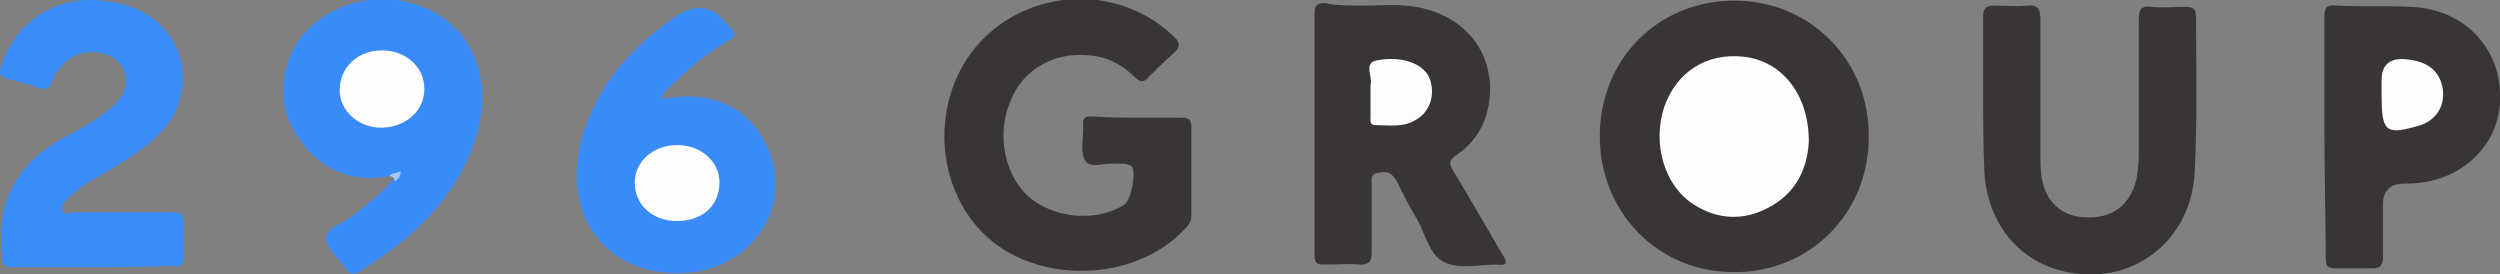 <?xml version="1.0" encoding="UTF-8"?>
<svg id="Layer_1" data-name="Layer 1" xmlns="http://www.w3.org/2000/svg" viewBox="0 0 200.78 22.04">
  <rect x="0" y="0" width="200.78" height="22.04" fill="#808080" stroke="none"/>
  <path d="m128.48,10.95c0-6.2,4.7-10.9,10.8-10.9s10.9,4.8,10.8,11c0,6.1-4.8,10.9-10.9,10.8-6,0-10.7-4.8-10.7-10.9Z" style="fill: #393536; stroke-width: 0px;"/>
  <path d="m91.38,9.45h3.5c.5,0,.8.1.8.7v7.2c0,.4-.2.7-.4.9-4,4.5-12.2,4.7-16.4.4-4.3-4.4-4-12.1.7-16.1,4.2-3.6,10.6-3.5,14.6.3.6.5.7.9,0,1.5s-1.3,1.2-1.9,1.8c-.4.5-.7.5-1.2,0-1-1-2.2-1.6-3.6-1.7-2.8-.3-5.3,1.1-6.3,3.6-1.2,2.7-.5,6.1,1.5,7.8,2,1.7,5.4,2,7.6.6.6-.4,1-2.7.6-3.1-.1-.1-.3-.1-.5-.2h-.8c-.8-.1-2,.4-2.4-.2-.5-.8-.1-2-.2-3.1,0-.5.4-.5.8-.5,1.3.1,2.5.1,3.6.1Z" style="fill: #393536; stroke-width: 0px;"/>
  <path d="m109.57.45c1.1,0,2.2-.1,3.3,0,4,.3,6.8,3,6.8,6.7,0,2.2-.9,4.1-2.7,5.3-.6.4-.6.7-.3,1.2,1.4,2.3,2.7,4.6,4,6.8.4.6.4.9-.4.8h-.1c-1.4,0-3,.4-4.2-.2s-1.5-2.3-2.2-3.5c-.6-1-1.1-2-1.6-3-.3-.5-.6-.8-1.2-.7-.6,0-.9.2-.8.8v5.6c0,.7-.2,1-.9,1-.9-.1-1.9,0-2.9,0-.6,0-.8-.1-.8-.8V1.05c0-.6.2-.8.8-.8,1,.2,2.1.2,3.2.2h0Z" style="fill: #393536; stroke-width: 0px;"/>
  <path d="m159.27,7.35V1.35c0-.7.2-.9.9-.9.9,0,1.8.1,2.6,0s1.1.2,1.1,1.1v10.9c0,.6,0,1.2.1,1.8.3,2,1.7,3.2,3.6,3.2,2.1.1,3.5-1,4-3,.1-.6.2-1.3.2-2V1.55c0-.8.2-1.1,1-1,.9.1,1.8,0,2.7,0,.6,0,.9.1.9.8,0,4.1.1,8.2-.1,12.3-.2,5.8-5.2,9.5-10.7,8.1-3.6-.9-6-4-6.2-8-.1-2.2-.1-4.3-.1-6.4h0Z" style="fill: #393536; stroke-width: 0px;"/>
  <path d="m7.38,21.45H1.08c-.7,0-1-.2-.9-.9v-.1c-.6-4.7,1.6-7.8,5.7-9.8,1-.5,1.9-1.1,2.8-1.8,1.5-1.1,1.8-2.6,1-3.7-1-1.2-3.2-1.3-4.4-.2-.5.5-.9,1-1.1,1.6s-.5.7-1.1.5c-.8-.3-1.6-.5-2.4-.7-.6-.1-.8-.4-.6-1C1.18,1.85,4.38-.35,8.07.05c2.1.2,3.9.8,5.3,2.5,1.9,2.3,1.7,5.7-.3,7.9-1.2,1.3-2.6,2.2-4.1,3.1-1.2.7-2.4,1.3-3.4,2.3-.3.3-.7.6-.6,1,.2.5.7.2,1,.2h7.8c.8,0,1,.2,1,1v2.5c0,.7-.2.9-.9.8-2.2.1-4.3.1-6.5.1Z" style="fill: #398cf9; stroke-width: 0px;"/>
  <path d="m31.28,14.15c-2.8.5-5.1-.3-6.9-2.5-1.7-2.1-2.1-4.5-1.1-7.1C24.48,1.55,27.98-.35,31.48-.05c5.5.6,8.4,5.2,6.8,10.9-1.2,4-3.8,7-7.1,9.4-.7.5-1.5,1-2.2,1.5-.5.3-.9.4-1.2-.2-.6-.8-1.6-1.6-1.6-2.4,0-.9,1.4-1.2,2.1-1.8,1.2-.9,2.4-1.9,3.4-3,.1-.1.3-.2.1-.4-.1,0-.4,0-.5.2Z" style="fill: #398bf9; stroke-width: 0px;"/>
  <path d="m53.07,7.95c3.8-.7,6.6.4,8.2,3.2,2.7,4.5-.2,10-5.6,10.7-6.6.8-10.8-4.3-8.9-10.9,1.2-4.1,3.9-7.1,7.3-9.5q2.6-1.9,4.5.7c.6.5.5.8-.2,1.2-1.5.9-2.8,1.9-4,3.1-.4.4-1,.8-1.3,1.5Z" style="fill: #398bf9; stroke-width: 0px;"/>
  <path d="m186.68,10.85V1.45c0-.8.1-1.1,1-1,2,.1,4,0,6,.1,4.3.2,7.3,3.4,7.1,7.6-.1,2.9-2.1,5.3-4.9,6.2-.9.3-1.9.4-2.8.4q-1.7,0-1.7,1.7v4.2c0,.6-.2.9-.8.9h-3c-.7,0-.8-.2-.8-.9,0-3.3-.1-6.5-.1-9.8Z" style="fill: #393536; stroke-width: 0px;"/>
  <path d="m31.28,14.15c.2-.3.5-.2.9-.4,0,.4-.2.7-.5.8,0-.3-.2-.4-.4-.4Z" style="fill: #a2c8fc; stroke-width: 0px;"/>
  <path d="m145.27,11.35c-.1,2-.9,4.1-3.2,5.3-2,1.1-4.1,1-6-.2-2.4-1.5-3.4-4.9-2.4-7.9,1-2.8,3.4-4.3,6.3-4,3.1.3,5.3,3,5.3,6.8Z" style="fill: #fefefe; stroke-width: 0px;"/>
  <path d="m110.07,7.35v-.5c.2-.7-.6-1.8.5-2,2.1-.4,3.9.3,4.3,1.6s-.1,2.6-1.2,3.2c-1,.6-2.1.4-3.2.4-.5,0-.4-.4-.4-.7,0-.7,0-1.3,0-2Z" style="fill: #fdfdfd; stroke-width: 0px;"/>
  <path d="m34.08,7.15c0,1.7-1.4,3-3.3,3.1-1.9.1-3.5-1.3-3.5-3,0-1.8,1.4-3.2,3.4-3.2,1.9,0,3.4,1.3,3.4,3.1Z" style="fill: #fefefe; stroke-width: 0px;"/>
  <path d="m54.38,17.75c-2,0-3.4-1.3-3.4-3.1,0-1.7,1.5-3,3.4-3s3.4,1.3,3.4,3c0,1.9-1.4,3.1-3.4,3.1Z" style="fill: #fefefe; stroke-width: 0px;"/>
  <path d="m191.27,7.55v-1.1q0-1.8,1.8-1.7c1.6.1,2.6.7,3,1.9.5,1.6-.3,3.1-2,3.5-2.5.7-2.8.4-2.8-2.6Z" style="fill: #fdfdfd; stroke-width: 0px;"/>
</svg>